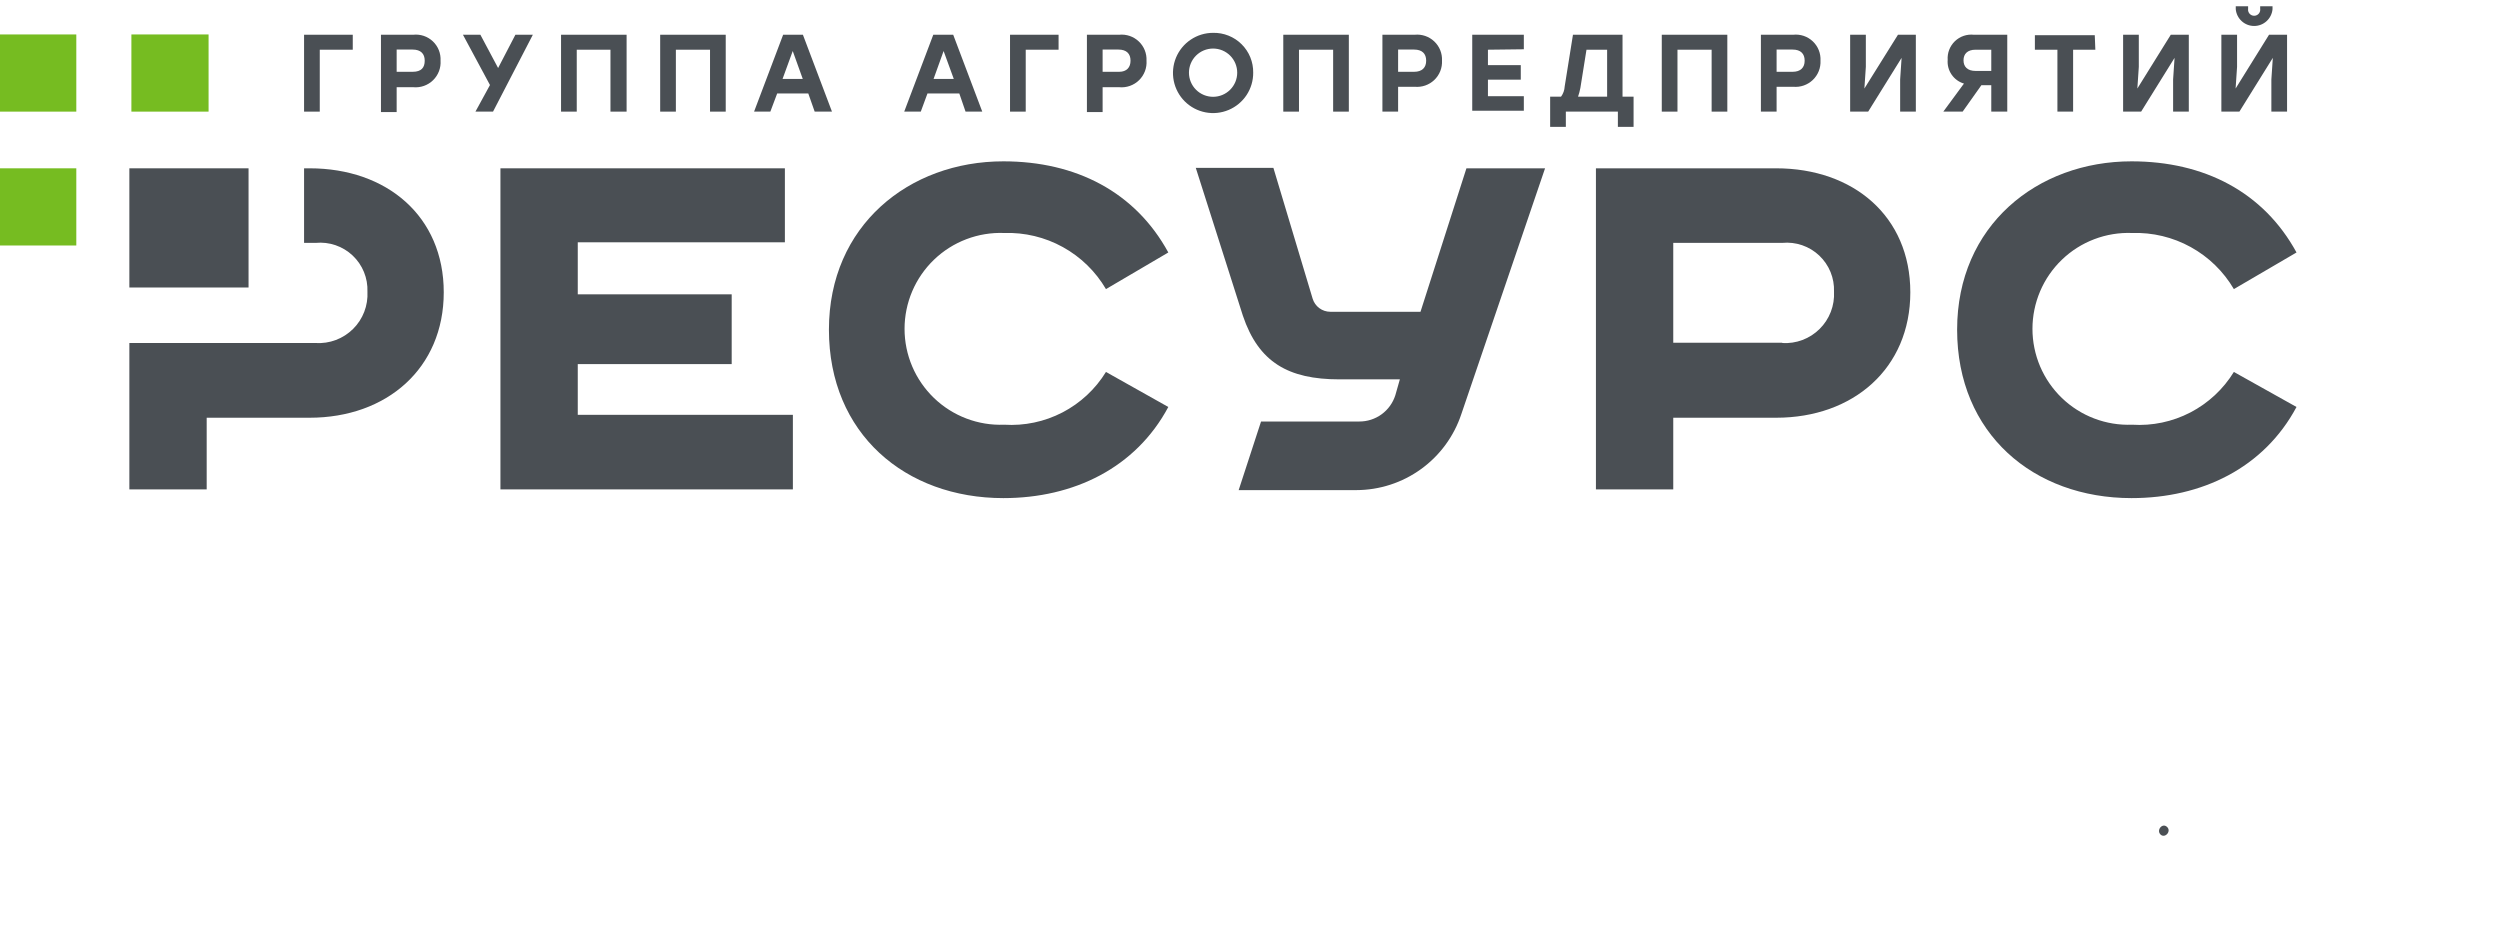 <svg xmlns="http://www.w3.org/2000/svg" width="172" height="65" viewBox="0 0 172 65" fill="none">
<g clip-path="url(#clip0_2738_5649)">
<path d="M14.35 2.37H9.04V7.68H14.35V2.37Z" fill="#76BC21"/>
<path d="M5.25 11.58H-0.06V16.89H5.25V11.58Z" fill="#76BC21"/>
<path d="M5.25 2.37H-0.06V7.68H5.25V2.37Z" fill="#76BC21"/>
<path d="M149.1 56.9C148.78 56.58 148.34 57.11 148.64 57.41C148.94 57.71 149.41 57.2 149.1 56.9Z" fill="#4A4F54"/>
<path d="M54 11.58V16.67H39.75V20.25H50.34V25.05H39.75V28.54H54.55V33.67H34.43V11.58H54Z" fill="#4A4F54"/>
<path d="M76.09 19.89C75.379 18.676 74.353 17.676 73.121 16.997C71.889 16.317 70.496 15.983 69.09 16.03C68.202 15.995 67.317 16.14 66.487 16.456C65.656 16.772 64.898 17.252 64.258 17.868C63.618 18.484 63.108 19.223 62.76 20.04C62.413 20.858 62.233 21.737 62.233 22.625C62.233 23.513 62.413 24.393 62.76 25.21C63.108 26.027 63.618 26.766 64.258 27.382C64.898 27.998 65.656 28.478 66.487 28.794C67.317 29.11 68.202 29.255 69.09 29.22C70.476 29.308 71.861 29.016 73.094 28.377C74.327 27.737 75.363 26.774 76.09 25.59L80.38 28C78.14 32.19 73.87 34.27 69.03 34.27C62.29 34.27 57.03 29.84 57.03 22.68C57.03 15.52 62.54 11.1 69.03 11.1C74.03 11.1 78.11 13.21 80.38 17.37L76.09 19.89Z" fill="#4A4F54"/>
<path d="M153.69 19.89C152.979 18.676 151.953 17.676 150.721 16.997C149.489 16.317 148.096 15.983 146.69 16.03C145.802 15.995 144.917 16.14 144.087 16.456C143.256 16.772 142.498 17.252 141.858 17.868C141.218 18.484 140.708 19.223 140.36 20.04C140.013 20.858 139.833 21.737 139.833 22.625C139.833 23.513 140.013 24.393 140.36 25.21C140.708 26.027 141.218 26.766 141.858 27.382C142.498 27.998 143.256 28.478 144.087 28.794C144.917 29.11 145.802 29.255 146.69 29.22C148.077 29.309 149.461 29.018 150.695 28.378C151.928 27.738 152.964 26.774 153.69 25.59L158 28C155.76 32.19 151.49 34.27 146.65 34.27C139.91 34.27 134.65 29.84 134.65 22.68C134.65 15.52 140.16 11.1 146.65 11.1C151.65 11.1 155.73 13.21 158 17.37L153.69 19.89Z" fill="#4A4F54"/>
<path d="M17.1 11.58H8.9V19.78H17.1V11.58Z" fill="#4A4F54"/>
<path d="M21.3 11.58H20.92V16.71H21.72C22.182 16.666 22.647 16.72 23.086 16.87C23.525 17.021 23.926 17.263 24.263 17.581C24.6 17.9 24.866 18.287 25.041 18.716C25.216 19.145 25.298 19.607 25.28 20.07C25.305 20.543 25.23 21.015 25.059 21.457C24.889 21.898 24.627 22.299 24.291 22.632C23.954 22.965 23.552 23.224 23.109 23.391C22.666 23.558 22.192 23.629 21.72 23.6H8.9V33.67H14.22V28.74H21.3C26.61 28.74 30.53 25.34 30.53 20.11C30.53 14.88 26.61 11.58 21.3 11.58Z" fill="#4A4F54"/>
<path d="M100.54 28.49L106.3 11.58H100.89L97.73 21.45H91.52C91.249 21.449 90.985 21.361 90.767 21.199C90.549 21.037 90.389 20.81 90.31 20.55L87.61 11.55H82.27L85.51 21.72C86.59 24.92 88.63 26.1 92.15 26.1H96.31L96 27.19C95.833 27.718 95.501 28.179 95.053 28.505C94.605 28.831 94.064 29.004 93.51 29H86.76L85.22 33.72H93.31C94.912 33.717 96.472 33.211 97.769 32.272C99.067 31.334 100.036 30.01 100.54 28.49Z" fill="#4A4F54"/>
<path d="M24.27 3.42H22V7.68H20.92V2.39H24.27V3.42Z" fill="#4A4F54"/>
<path d="M30.31 4.17C30.327 4.419 30.29 4.669 30.201 4.902C30.111 5.135 29.973 5.346 29.794 5.52C29.615 5.694 29.4 5.828 29.165 5.91C28.929 5.993 28.678 6.024 28.43 6H27.29V7.71H26.21V2.39H28.43C28.675 2.364 28.922 2.391 29.156 2.469C29.389 2.548 29.602 2.676 29.781 2.846C29.96 3.015 30.1 3.221 30.191 3.45C30.282 3.678 30.323 3.924 30.31 4.17ZM29.22 4.17C29.22 3.7 28.95 3.41 28.39 3.41H27.29V4.94H28.39C29 4.94 29.22 4.64 29.22 4.18V4.17Z" fill="#4A4F54"/>
<path d="M33.92 7.68H32.71L33.71 5.85L31.85 2.39H33.05L34.27 4.68L35.46 2.39H36.66L33.92 7.68Z" fill="#4A4F54"/>
<path d="M43.11 7.68H42V3.42H39.68V7.68H38.6V2.39H43.11V7.68Z" fill="#4A4F54"/>
<path d="M49.93 7.68H48.85V3.42H46.5V7.68H45.42V2.39H49.93V7.68Z" fill="#4A4F54"/>
<path d="M55.61 6.43H53.47L53 7.68H51.88L53.88 2.39H55.24L57.24 7.68H56.05L55.61 6.43ZM55.23 5.43L54.54 3.51L53.84 5.43H55.23Z" fill="#4A4F54"/>
<path d="M66 6.43H63.81L63.35 7.68H62.21L64.21 2.39H65.58L67.58 7.68H66.43L66 6.43ZM65.62 5.43L64.92 3.51L64.23 5.43H65.62Z" fill="#4A4F54"/>
<path d="M72.83 3.42H70.57V7.68H69.49V2.39H72.83V3.42Z" fill="#4A4F54"/>
<path d="M78.88 4.17C78.897 4.419 78.86 4.669 78.771 4.902C78.681 5.135 78.543 5.346 78.364 5.52C78.185 5.694 77.97 5.828 77.735 5.91C77.499 5.993 77.249 6.024 77 6H75.86V7.71H74.78V2.39H77C77.245 2.365 77.491 2.394 77.724 2.473C77.956 2.552 78.169 2.681 78.347 2.85C78.526 3.019 78.666 3.224 78.758 3.452C78.85 3.68 78.891 3.925 78.88 4.17ZM77.78 4.17C77.78 3.7 77.51 3.41 76.95 3.41H75.86V4.94H77C77.51 4.94 77.78 4.64 77.78 4.18V4.17Z" fill="#4A4F54"/>
<path d="M86.22 5C86.224 5.547 86.066 6.082 85.765 6.539C85.464 6.995 85.034 7.352 84.53 7.564C84.026 7.776 83.471 7.834 82.934 7.729C82.397 7.625 81.904 7.364 81.516 6.979C81.128 6.593 80.863 6.102 80.755 5.566C80.647 5.03 80.7 4.474 80.908 3.968C81.117 3.463 81.47 3.031 81.925 2.727C82.379 2.422 82.913 2.26 83.46 2.26C83.823 2.252 84.184 2.317 84.521 2.452C84.858 2.586 85.165 2.787 85.422 3.043C85.68 3.299 85.884 3.604 86.021 3.94C86.158 4.277 86.225 4.637 86.22 5ZM81.8 5C81.8 5.218 81.843 5.434 81.926 5.635C82.01 5.837 82.132 6.02 82.286 6.174C82.44 6.328 82.623 6.45 82.825 6.534C83.026 6.617 83.242 6.66 83.46 6.66C83.678 6.66 83.894 6.617 84.095 6.534C84.297 6.45 84.48 6.328 84.634 6.174C84.788 6.02 84.91 5.837 84.994 5.635C85.077 5.434 85.12 5.218 85.12 5C85.12 4.782 85.077 4.566 84.994 4.365C84.91 4.163 84.788 3.98 84.634 3.826C84.48 3.672 84.297 3.55 84.095 3.466C83.894 3.383 83.678 3.34 83.46 3.34C83.242 3.34 83.026 3.383 82.825 3.466C82.623 3.55 82.44 3.672 82.286 3.826C82.132 3.98 82.01 4.163 81.926 4.365C81.843 4.566 81.8 4.782 81.8 5Z" fill="#4A4F54"/>
<path d="M92.8 7.68H91.72V3.42H89.37V7.68H88.29V2.39H92.8V7.68Z" fill="#4A4F54"/>
<path d="M99.21 4.17C99.223 4.417 99.182 4.663 99.091 4.893C99 5.122 98.86 5.329 98.682 5.5C98.503 5.671 98.29 5.801 98.057 5.882C97.824 5.963 97.576 5.993 97.33 5.97H96.19V7.68H95.11V2.39H97.33C97.574 2.365 97.821 2.394 98.054 2.473C98.286 2.552 98.499 2.681 98.677 2.85C98.856 3.019 98.996 3.224 99.088 3.452C99.18 3.68 99.221 3.925 99.21 4.17ZM98.12 4.17C98.12 3.7 97.85 3.41 97.29 3.41H96.19V4.94H97.29C97.85 4.94 98.12 4.64 98.12 4.18V4.17Z" fill="#4A4F54"/>
<path d="M102.37 3.42V4.48H104.63V5.48H102.37V6.62H104.84V7.62H101.29V2.39H104.84V3.39L102.37 3.42Z" fill="#4A4F54"/>
<path d="M112.39 6.65V8.73H111.31V7.68H107.73V8.73H106.65V6.65H107.4C107.551 6.446 107.638 6.203 107.65 5.95L108.22 2.39H111.63V6.65H112.39ZM108.57 6.65H110.57V3.42H109.15L108.73 6.05C108.692 6.254 108.638 6.454 108.57 6.65Z" fill="#4A4F54"/>
<path d="M118.84 7.68H117.76V3.42H115.41V7.68H114.33V2.39H118.84V7.68Z" fill="#4A4F54"/>
<path d="M125.25 4.17C125.263 4.417 125.222 4.663 125.131 4.893C125.04 5.122 124.9 5.329 124.722 5.5C124.543 5.671 124.33 5.801 124.097 5.882C123.864 5.963 123.616 5.993 123.37 5.97H122.23V7.68H121.15V2.39H123.37C123.615 2.364 123.862 2.391 124.096 2.469C124.329 2.548 124.542 2.676 124.721 2.846C124.9 3.015 125.04 3.221 125.131 3.45C125.222 3.678 125.263 3.924 125.25 4.17ZM124.16 4.17C124.16 3.7 123.89 3.41 123.33 3.41H122.23V4.94H123.33C123.89 4.94 124.16 4.64 124.16 4.18V4.17Z" fill="#4A4F54"/>
<path d="M131.81 2.39V7.68H130.73V5.47L130.83 3.98L128.53 7.68H127.29V2.39H128.37V4.6L128.27 6.09L130.58 2.39H131.81Z" fill="#4A4F54"/>
<path d="M138.1 2.39V7.68H137V5.86H136.32L135.03 7.68H133.7L135.12 5.75C134.775 5.648 134.475 5.43 134.271 5.133C134.067 4.837 133.971 4.479 134 4.12C133.984 3.883 134.02 3.644 134.106 3.423C134.192 3.201 134.325 3 134.497 2.835C134.668 2.671 134.874 2.545 135.099 2.468C135.324 2.391 135.563 2.365 135.8 2.39H138.1ZM137 4.88V3.42H135.92C135.36 3.42 135.09 3.71 135.09 4.15C135.09 4.59 135.36 4.88 135.92 4.88H137Z" fill="#4A4F54"/>
<path d="M144.16 3.42H142.63V7.68H141.55V3.42H140V2.42H144.12L144.16 3.42Z" fill="#4A4F54"/>
<path d="M150.59 2.39V7.68H149.51V5.47L149.61 3.98L147.31 7.68H146.07V2.39H147.15V4.6L147.05 6.09L149.35 2.39H150.59Z" fill="#4A4F54"/>
<path d="M157.35 2.39V7.68H156.27V5.47L156.37 3.98L154.07 7.68H152.83V2.39H153.91V4.6L153.81 6.09L156.11 2.39H157.35ZM153.82 0.63V0.43H154.67V0.6C154.661 0.66 154.664 0.721 154.681 0.779C154.698 0.838 154.727 0.892 154.766 0.938C154.805 0.984 154.854 1.021 154.909 1.046C154.964 1.071 155.024 1.085 155.085 1.085C155.146 1.085 155.205 1.071 155.261 1.046C155.316 1.021 155.365 0.984 155.404 0.938C155.443 0.892 155.472 0.838 155.489 0.779C155.506 0.721 155.509 0.66 155.5 0.6V0.43H156.35V0.63C156.322 0.946 156.176 1.24 155.942 1.454C155.708 1.669 155.402 1.787 155.085 1.787C154.768 1.787 154.462 1.669 154.228 1.454C153.994 1.24 153.848 0.946 153.82 0.63Z" fill="#4A4F54"/>
<path d="M122.2 11.58H109.8V33.67H115.12V28.74H122.2C127.51 28.74 131.43 25.34 131.43 20.11C131.43 14.88 127.51 11.58 122.2 11.58ZM122.62 23.58H115.12V16.71H122.62C123.082 16.666 123.547 16.72 123.986 16.87C124.425 17.021 124.826 17.263 125.163 17.581C125.5 17.9 125.766 18.287 125.941 18.716C126.116 19.145 126.198 19.607 126.18 20.07C126.205 20.543 126.13 21.015 125.959 21.457C125.788 21.898 125.527 22.299 125.19 22.632C124.854 22.965 124.452 23.224 124.009 23.391C123.566 23.558 123.092 23.629 122.62 23.6V23.58Z" fill="#4A4F54"/>
</g>
<defs>
<clipPath id="clip0_2738_5649">
<rect width="172" height="65" fill="white"/>
</clipPath>
</defs>
</svg>